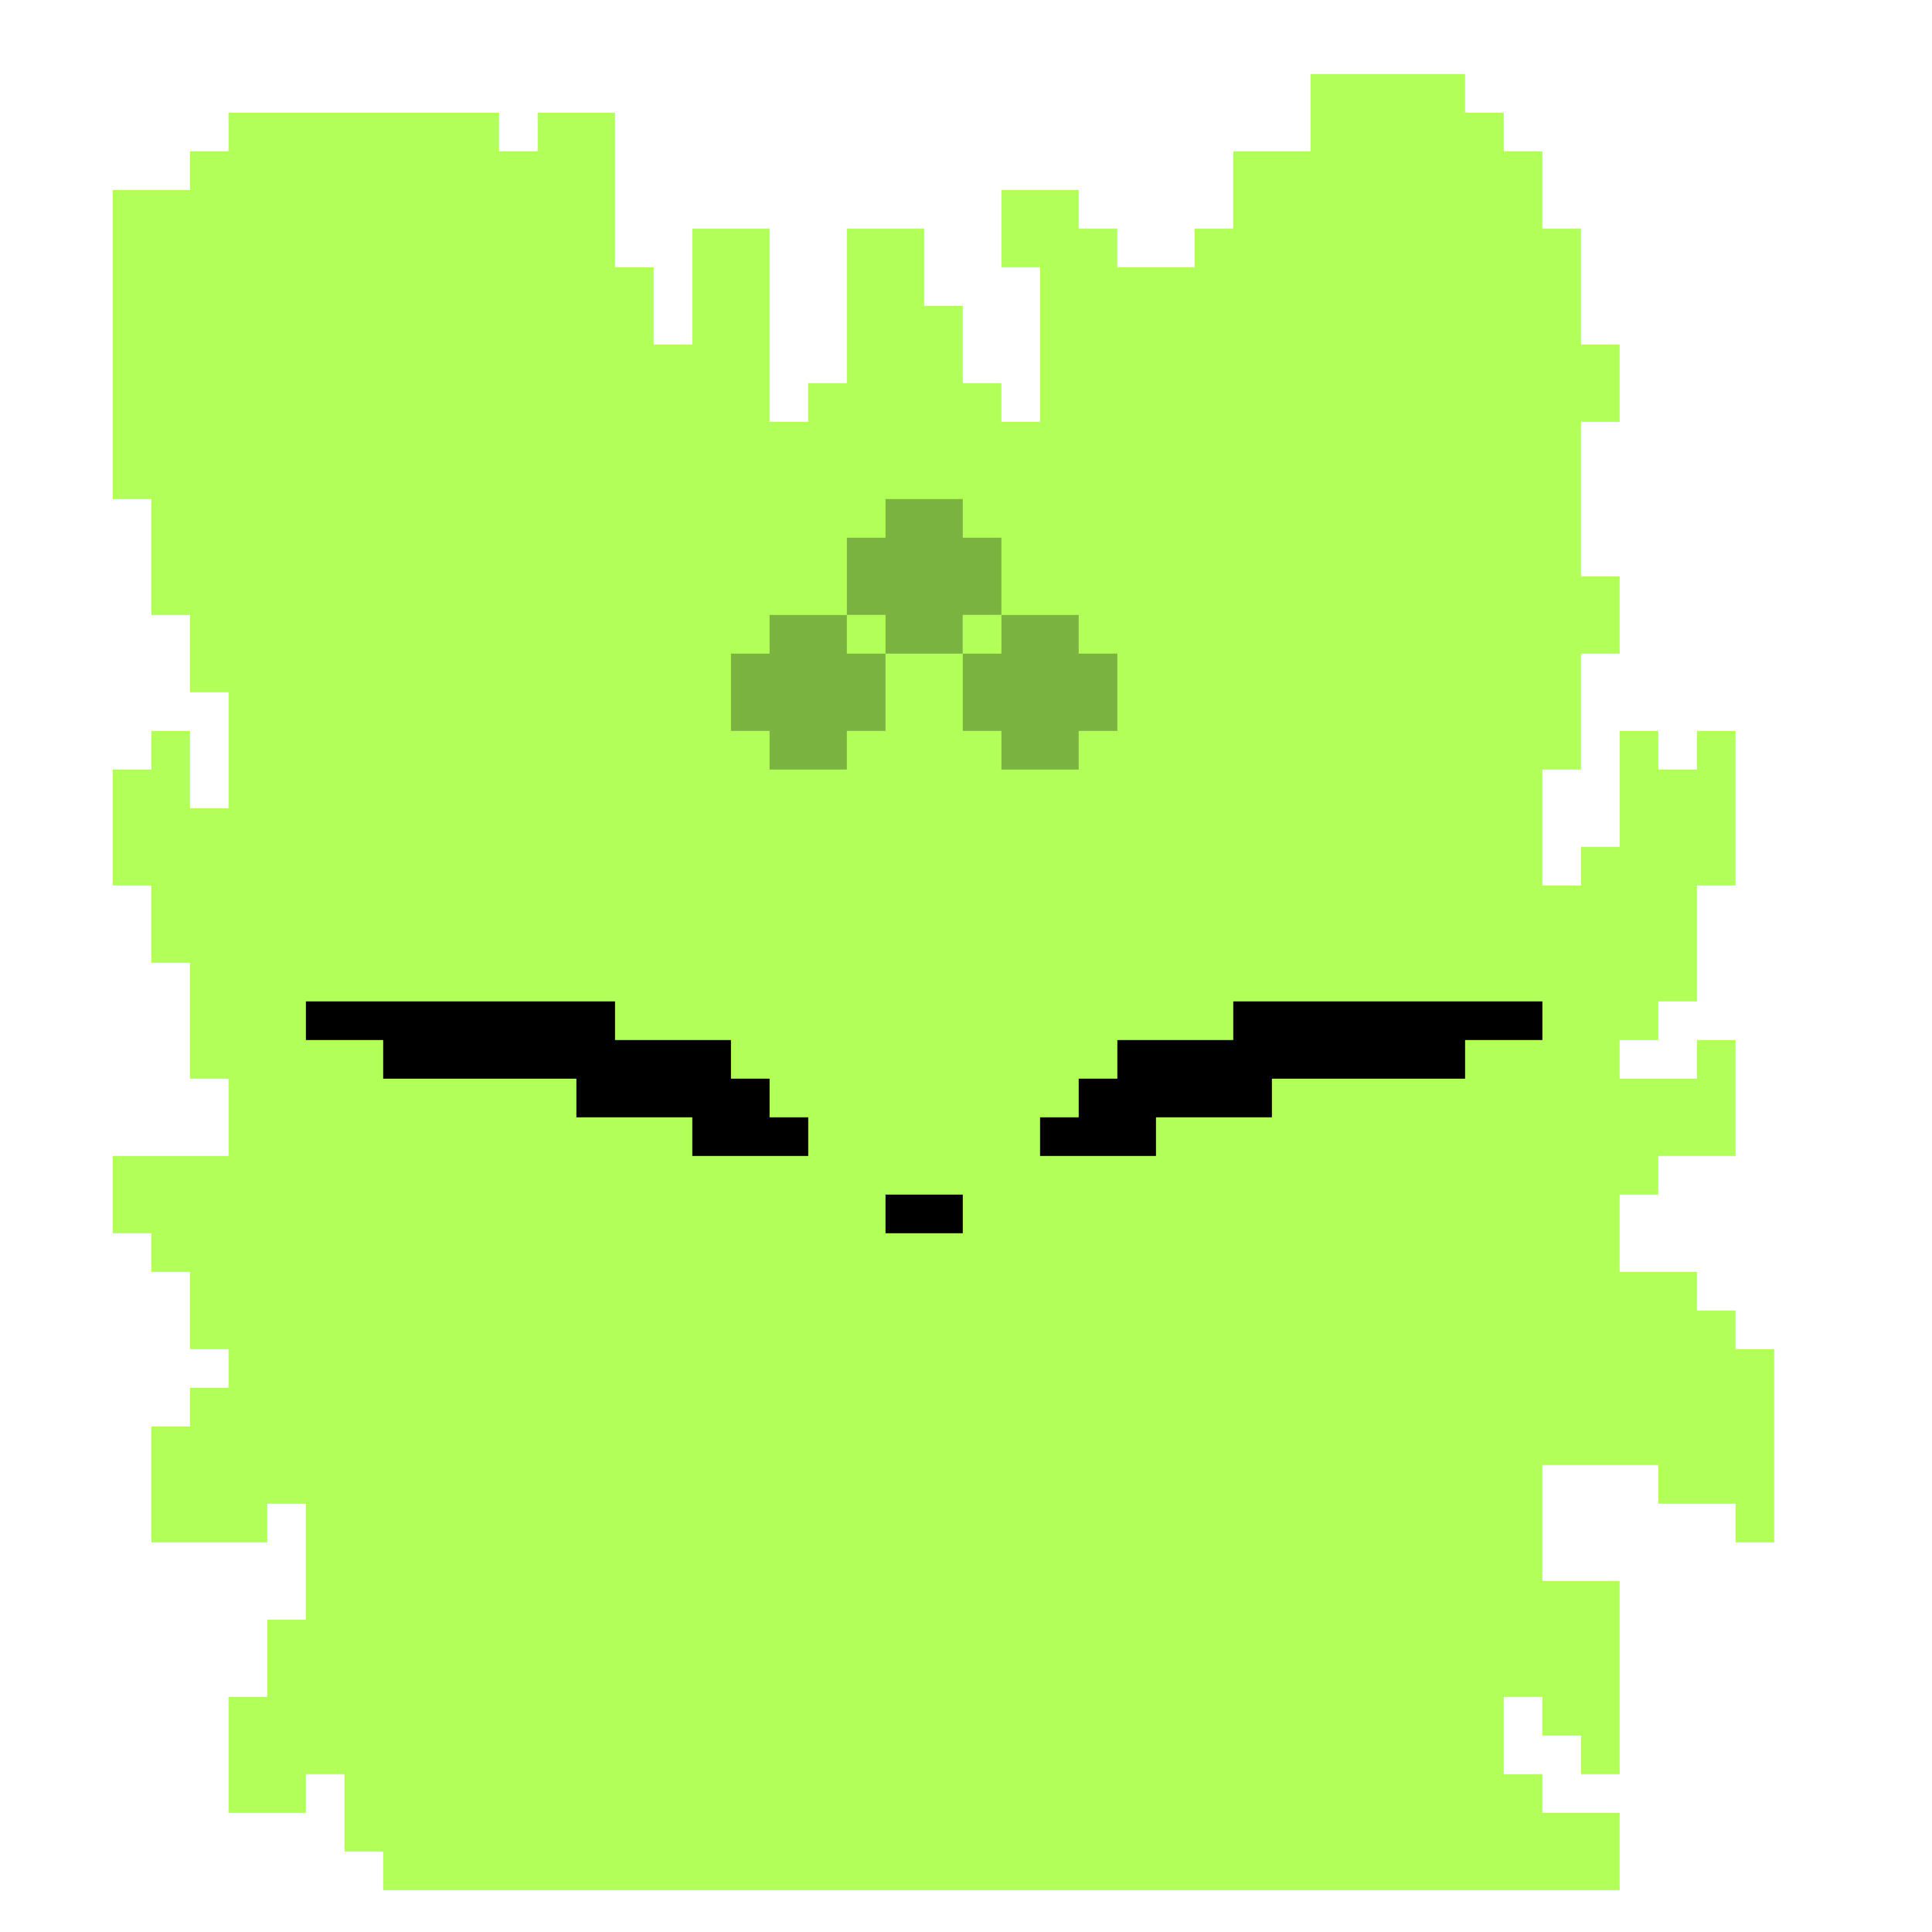 <?xml version="1.0" encoding="UTF-8"?>
<!DOCTYPE svg PUBLIC "-//W3C//DTD SVG 1.1//EN" "http://www.w3.org/Graphics/SVG/1.1/DTD/svg11.dtd">
<svg xmlns="http://www.w3.org/2000/svg" version="1.1" viewBox="0 0 300 300" xmlns:xlink="http://www.w3.org/1999/xlink">
<g><path style="opacity:1" fill="#b1ff58" d="M 101.5,53.5 C 103.5,53.5 105.5,53.5 107.5,53.5C 107.5,47.5 107.5,41.5 107.5,35.5C 111.5,35.5 115.5,35.5 119.5,35.5C 119.5,45.5 119.5,55.5 119.5,65.5C 121.5,65.5 123.5,65.5 125.5,65.5C 125.5,63.5 125.5,61.5 125.5,59.5C 127.5,59.5 129.5,59.5 131.5,59.5C 131.5,51.5 131.5,43.5 131.5,35.5C 135.5,35.5 139.5,35.5 143.5,35.5C 143.5,39.5 143.5,43.5 143.5,47.5C 145.5,47.5 147.5,47.5 149.5,47.5C 149.5,51.5 149.5,55.5 149.5,59.5C 151.5,59.5 153.5,59.5 155.5,59.5C 155.5,61.5 155.5,63.5 155.5,65.5C 157.5,65.5 159.5,65.5 161.5,65.5C 161.5,57.5 161.5,49.5 161.5,41.5C 159.5,41.5 157.5,41.5 155.5,41.5C 155.5,37.5 155.5,33.5 155.5,29.5C 159.5,29.5 163.5,29.5 167.5,29.5C 167.5,31.5 167.5,33.5 167.5,35.5C 169.5,35.5 171.5,35.5 173.5,35.5C 173.5,37.5 173.5,39.5 173.5,41.5C 177.5,41.5 181.5,41.5 185.5,41.5C 185.5,39.5 185.5,37.5 185.5,35.5C 187.5,35.5 189.5,35.5 191.5,35.5C 191.5,31.5 191.5,27.5 191.5,23.5C 195.5,23.5 199.5,23.5 203.5,23.5C 203.5,19.5 203.5,15.5 203.5,11.5C 211.5,11.5 219.5,11.5 227.5,11.5C 227.5,13.5 227.5,15.5 227.5,17.5C 229.5,17.5 231.5,17.5 233.5,17.5C 233.5,19.5 233.5,21.5 233.5,23.5C 235.5,23.5 237.5,23.5 239.5,23.5C 239.5,27.5 239.5,31.5 239.5,35.5C 241.5,35.5 243.5,35.5 245.5,35.5C 245.5,41.5 245.5,47.5 245.5,53.5C 247.5,53.5 249.5,53.5 251.5,53.5C 251.5,57.5 251.5,61.5 251.5,65.5C 249.5,65.5 247.5,65.5 245.5,65.5C 245.5,73.5 245.5,81.5 245.5,89.5C 247.5,89.5 249.5,89.5 251.5,89.5C 251.5,93.5 251.5,97.5 251.5,101.5C 249.5,101.5 247.5,101.5 245.5,101.5C 245.5,107.5 245.5,113.5 245.5,119.5C 243.5,119.5 241.5,119.5 239.5,119.5C 239.5,125.5 239.5,131.5 239.5,137.5C 241.5,137.5 243.5,137.5 245.5,137.5C 245.5,135.5 245.5,133.5 245.5,131.5C 247.5,131.5 249.5,131.5 251.5,131.5C 251.5,125.5 251.5,119.5 251.5,113.5C 253.5,113.5 255.5,113.5 257.5,113.5C 257.5,115.5 257.5,117.5 257.5,119.5C 259.5,119.5 261.5,119.5 263.5,119.5C 263.5,117.5 263.5,115.5 263.5,113.5C 265.5,113.5 267.5,113.5 269.5,113.5C 269.5,121.5 269.5,129.5 269.5,137.5C 267.5,137.5 265.5,137.5 263.5,137.5C 263.5,143.5 263.5,149.5 263.5,155.5C 261.5,155.5 259.5,155.5 257.5,155.5C 257.5,157.5 257.5,159.5 257.5,161.5C 255.5,161.5 253.5,161.5 251.5,161.5C 251.5,163.5 251.5,165.5 251.5,167.5C 255.5,167.5 259.5,167.5 263.5,167.5C 263.5,165.5 263.5,163.5 263.5,161.5C 265.5,161.5 267.5,161.5 269.5,161.5C 269.5,167.5 269.5,173.5 269.5,179.5C 265.5,179.5 261.5,179.5 257.5,179.5C 257.5,181.5 257.5,183.5 257.5,185.5C 255.5,185.5 253.5,185.5 251.5,185.5C 251.5,189.5 251.5,193.5 251.5,197.5C 255.5,197.5 259.5,197.5 263.5,197.5C 263.5,199.5 263.5,201.5 263.5,203.5C 265.5,203.5 267.5,203.5 269.5,203.5C 269.5,205.5 269.5,207.5 269.5,209.5C 271.5,209.5 273.5,209.5 275.5,209.5C 275.5,219.5 275.5,229.5 275.5,239.5C 273.5,239.5 271.5,239.5 269.5,239.5C 269.5,237.5 269.5,235.5 269.5,233.5C 265.5,233.5 261.5,233.5 257.5,233.5C 257.5,231.5 257.5,229.5 257.5,227.5C 251.5,227.5 245.5,227.5 239.5,227.5C 239.5,233.5 239.5,239.5 239.5,245.5C 243.5,245.5 247.5,245.5 251.5,245.5C 251.5,255.5 251.5,265.5 251.5,275.5C 249.5,275.5 247.5,275.5 245.5,275.5C 245.5,273.5 245.5,271.5 245.5,269.5C 243.5,269.5 241.5,269.5 239.5,269.5C 239.5,267.5 239.5,265.5 239.5,263.5C 237.5,263.5 235.5,263.5 233.5,263.5C 233.5,267.5 233.5,271.5 233.5,275.5C 235.5,275.5 237.5,275.5 239.5,275.5C 239.5,277.5 239.5,279.5 239.5,281.5C 243.5,281.5 247.5,281.5 251.5,281.5C 251.5,285.5 251.5,289.5 251.5,293.5C 187.5,293.5 123.5,293.5 59.5,293.5C 59.5,291.5 59.5,289.5 59.5,287.5C 57.5,287.5 55.5,287.5 53.5,287.5C 53.5,283.5 53.5,279.5 53.5,275.5C 51.5,275.5 49.5,275.5 47.5,275.5C 47.5,277.5 47.5,279.5 47.5,281.5C 43.5,281.5 39.5,281.5 35.5,281.5C 35.5,275.5 35.5,269.5 35.5,263.5C 37.5,263.5 39.5,263.5 41.5,263.5C 41.5,259.5 41.5,255.5 41.5,251.5C 43.5,251.5 45.5,251.5 47.5,251.5C 47.5,245.5 47.5,239.5 47.5,233.5C 45.5,233.5 43.5,233.5 41.5,233.5C 41.5,235.5 41.5,237.5 41.5,239.5C 35.5,239.5 29.5,239.5 23.5,239.5C 23.5,233.5 23.5,227.5 23.5,221.5C 25.5,221.5 27.5,221.5 29.5,221.5C 29.5,219.5 29.5,217.5 29.5,215.5C 31.5,215.5 33.5,215.5 35.5,215.5C 35.5,213.5 35.5,211.5 35.5,209.5C 33.5,209.5 31.5,209.5 29.5,209.5C 29.5,205.5 29.5,201.5 29.5,197.5C 27.5,197.5 25.5,197.5 23.5,197.5C 23.5,195.5 23.5,193.5 23.5,191.5C 21.5,191.5 19.5,191.5 17.5,191.5C 17.5,187.5 17.5,183.5 17.5,179.5C 23.5,179.5 29.5,179.5 35.5,179.5C 35.5,175.5 35.5,171.5 35.5,167.5C 33.5,167.5 31.5,167.5 29.5,167.5C 29.5,161.5 29.5,155.5 29.5,149.5C 27.5,149.5 25.5,149.5 23.5,149.5C 23.5,145.5 23.5,141.5 23.5,137.5C 21.5,137.5 19.5,137.5 17.5,137.5C 17.5,131.5 17.5,125.5 17.5,119.5C 19.5,119.5 21.5,119.5 23.5,119.5C 23.5,117.5 23.5,115.5 23.5,113.5C 25.5,113.5 27.5,113.5 29.5,113.5C 29.5,117.5 29.5,121.5 29.5,125.5C 31.5,125.5 33.5,125.5 35.5,125.5C 35.5,119.5 35.5,113.5 35.5,107.5C 33.5,107.5 31.5,107.5 29.5,107.5C 29.5,103.5 29.5,99.5 29.5,95.5C 27.5,95.5 25.5,95.5 23.5,95.5C 23.5,89.5 23.5,83.5 23.5,77.5C 21.5,77.5 19.5,77.5 17.5,77.5C 17.5,61.5 17.5,45.5 17.5,29.5C 21.5,29.5 25.5,29.5 29.5,29.5C 29.5,27.5 29.5,25.5 29.5,23.5C 31.5,23.5 33.5,23.5 35.5,23.5C 35.5,21.5 35.5,19.5 35.5,17.5C 49.5,17.5 63.5,17.5 77.5,17.5C 77.5,19.5 77.5,21.5 77.5,23.5C 79.5,23.5 81.5,23.5 83.5,23.5C 83.5,21.5 83.5,19.5 83.5,17.5C 87.5,17.5 91.5,17.5 95.5,17.5C 95.5,25.5 95.5,33.5 95.5,41.5C 97.5,41.5 99.5,41.5 101.5,41.5C 101.5,45.5 101.5,49.5 101.5,53.5 Z M 101.5,53.5 C 101.5,59.5 101.5,65.5 101.5,71.5C 99.5,71.5 97.5,71.5 95.5,71.5C 95.5,65.5 95.5,59.5 95.5,53.5C 97.5,53.5 99.5,53.5 101.5,53.5 Z"/></g>
<g><path style="opacity:1" fill="#7bb341" d="M 155.5,95.5 C 153.5,95.5 151.5,95.5 149.5,95.5C 149.5,97.5 149.5,99.5 149.5,101.5C 145.5,101.5 141.5,101.5 137.5,101.5C 137.5,99.5 137.5,97.5 137.5,95.5C 135.5,95.5 133.5,95.5 131.5,95.5C 131.5,91.5 131.5,87.5 131.5,83.5C 133.5,83.5 135.5,83.5 137.5,83.5C 137.5,81.5 137.5,79.5 137.5,77.5C 141.5,77.5 145.5,77.5 149.5,77.5C 149.5,79.5 149.5,81.5 149.5,83.5C 151.5,83.5 153.5,83.5 155.5,83.5C 155.5,87.5 155.5,91.5 155.5,95.5 Z"/></g>
<g><path style="opacity:1" fill="#7bb341" d="M 131.5,95.5 C 133.5,95.5 135.5,95.5 137.5,95.5C 137.5,97.5 137.5,99.5 137.5,101.5C 137.5,105.5 137.5,109.5 137.5,113.5C 135.5,113.5 133.5,113.5 131.5,113.5C 131.5,115.5 131.5,117.5 131.5,119.5C 127.5,119.5 123.5,119.5 119.5,119.5C 119.5,117.5 119.5,115.5 119.5,113.5C 117.5,113.5 115.5,113.5 113.5,113.5C 113.5,109.5 113.5,105.5 113.5,101.5C 115.5,101.5 117.5,101.5 119.5,101.5C 119.5,99.5 119.5,97.5 119.5,95.5C 123.5,95.5 127.5,95.5 131.5,95.5 Z"/></g>
<g><path style="opacity:1" fill="#b1ff58" d="M 131.5,95.5 C 133.5,95.5 135.5,95.5 137.5,95.5C 137.5,97.5 137.5,99.5 137.5,101.5C 135.5,101.5 133.5,101.5 131.5,101.5C 131.5,99.5 131.5,97.5 131.5,95.5 Z"/></g>
<g><path style="opacity:1" fill="#b1ff58" d="M 155.5,95.5 C 155.5,97.5 155.5,99.5 155.5,101.5C 153.5,101.5 151.5,101.5 149.5,101.5C 149.5,99.5 149.5,97.5 149.5,95.5C 151.5,95.5 153.5,95.5 155.5,95.5 Z"/></g>
<g><path style="opacity:1" fill="#7bb341" d="M 155.5,95.5 C 159.5,95.5 163.5,95.5 167.5,95.5C 167.5,97.5 167.5,99.5 167.5,101.5C 169.5,101.5 171.5,101.5 173.5,101.5C 173.5,105.5 173.5,109.5 173.5,113.5C 171.5,113.5 169.5,113.5 167.5,113.5C 167.5,115.5 167.5,117.5 167.5,119.5C 163.5,119.5 159.5,119.5 155.5,119.5C 155.5,117.5 155.5,115.5 155.5,113.5C 153.5,113.5 151.5,113.5 149.5,113.5C 149.5,109.5 149.5,105.5 149.5,101.5C 151.5,101.5 153.5,101.5 155.5,101.5C 155.5,99.5 155.5,97.5 155.5,95.5 Z"/></g>
<g><path style="opacity:1" fill="#000000" d="M 47.5,155.5 C 63.5,155.5 79.5,155.5 95.5,155.5C 95.5,157.5 95.5,159.5 95.5,161.5C 101.5,161.5 107.5,161.5 113.5,161.5C 113.5,163.5 113.5,165.5 113.5,167.5C 115.5,167.5 117.5,167.5 119.5,167.5C 119.5,169.5 119.5,171.5 119.5,173.5C 121.5,173.5 123.5,173.5 125.5,173.5C 125.5,175.5 125.5,177.5 125.5,179.5C 119.5,179.5 113.5,179.5 107.5,179.5C 107.5,177.5 107.5,175.5 107.5,173.5C 101.5,173.5 95.5,173.5 89.5,173.5C 89.5,171.5 89.5,169.5 89.5,167.5C 79.5,167.5 69.5,167.5 59.5,167.5C 59.5,165.5 59.5,163.5 59.5,161.5C 55.5,161.5 51.5,161.5 47.5,161.5C 47.5,159.5 47.5,157.5 47.5,155.5 Z"/></g>
<g><path style="opacity:1" fill="#000000" d="M 191.5,155.5 C 207.5,155.5 223.5,155.5 239.5,155.5C 239.5,157.5 239.5,159.5 239.5,161.5C 235.5,161.5 231.5,161.5 227.5,161.5C 227.5,163.5 227.5,165.5 227.5,167.5C 217.5,167.5 207.5,167.5 197.5,167.5C 197.5,169.5 197.5,171.5 197.5,173.5C 191.5,173.5 185.5,173.5 179.5,173.5C 179.5,175.5 179.5,177.5 179.5,179.5C 173.5,179.5 167.5,179.5 161.5,179.5C 161.5,177.5 161.5,175.5 161.5,173.5C 163.5,173.5 165.5,173.5 167.5,173.5C 167.5,171.5 167.5,169.5 167.5,167.5C 169.5,167.5 171.5,167.5 173.5,167.5C 173.5,165.5 173.5,163.5 173.5,161.5C 179.5,161.5 185.5,161.5 191.5,161.5C 191.5,159.5 191.5,157.5 191.5,155.5 Z"/></g>
<g><path style="opacity:1" fill="#000000" d="M 137.5,185.5 C 141.5,185.5 145.5,185.5 149.5,185.5C 149.5,187.5 149.5,189.5 149.5,191.5C 145.5,191.5 141.5,191.5 137.5,191.5C 137.5,189.5 137.5,187.5 137.5,185.5 Z"/></g>
</svg>
